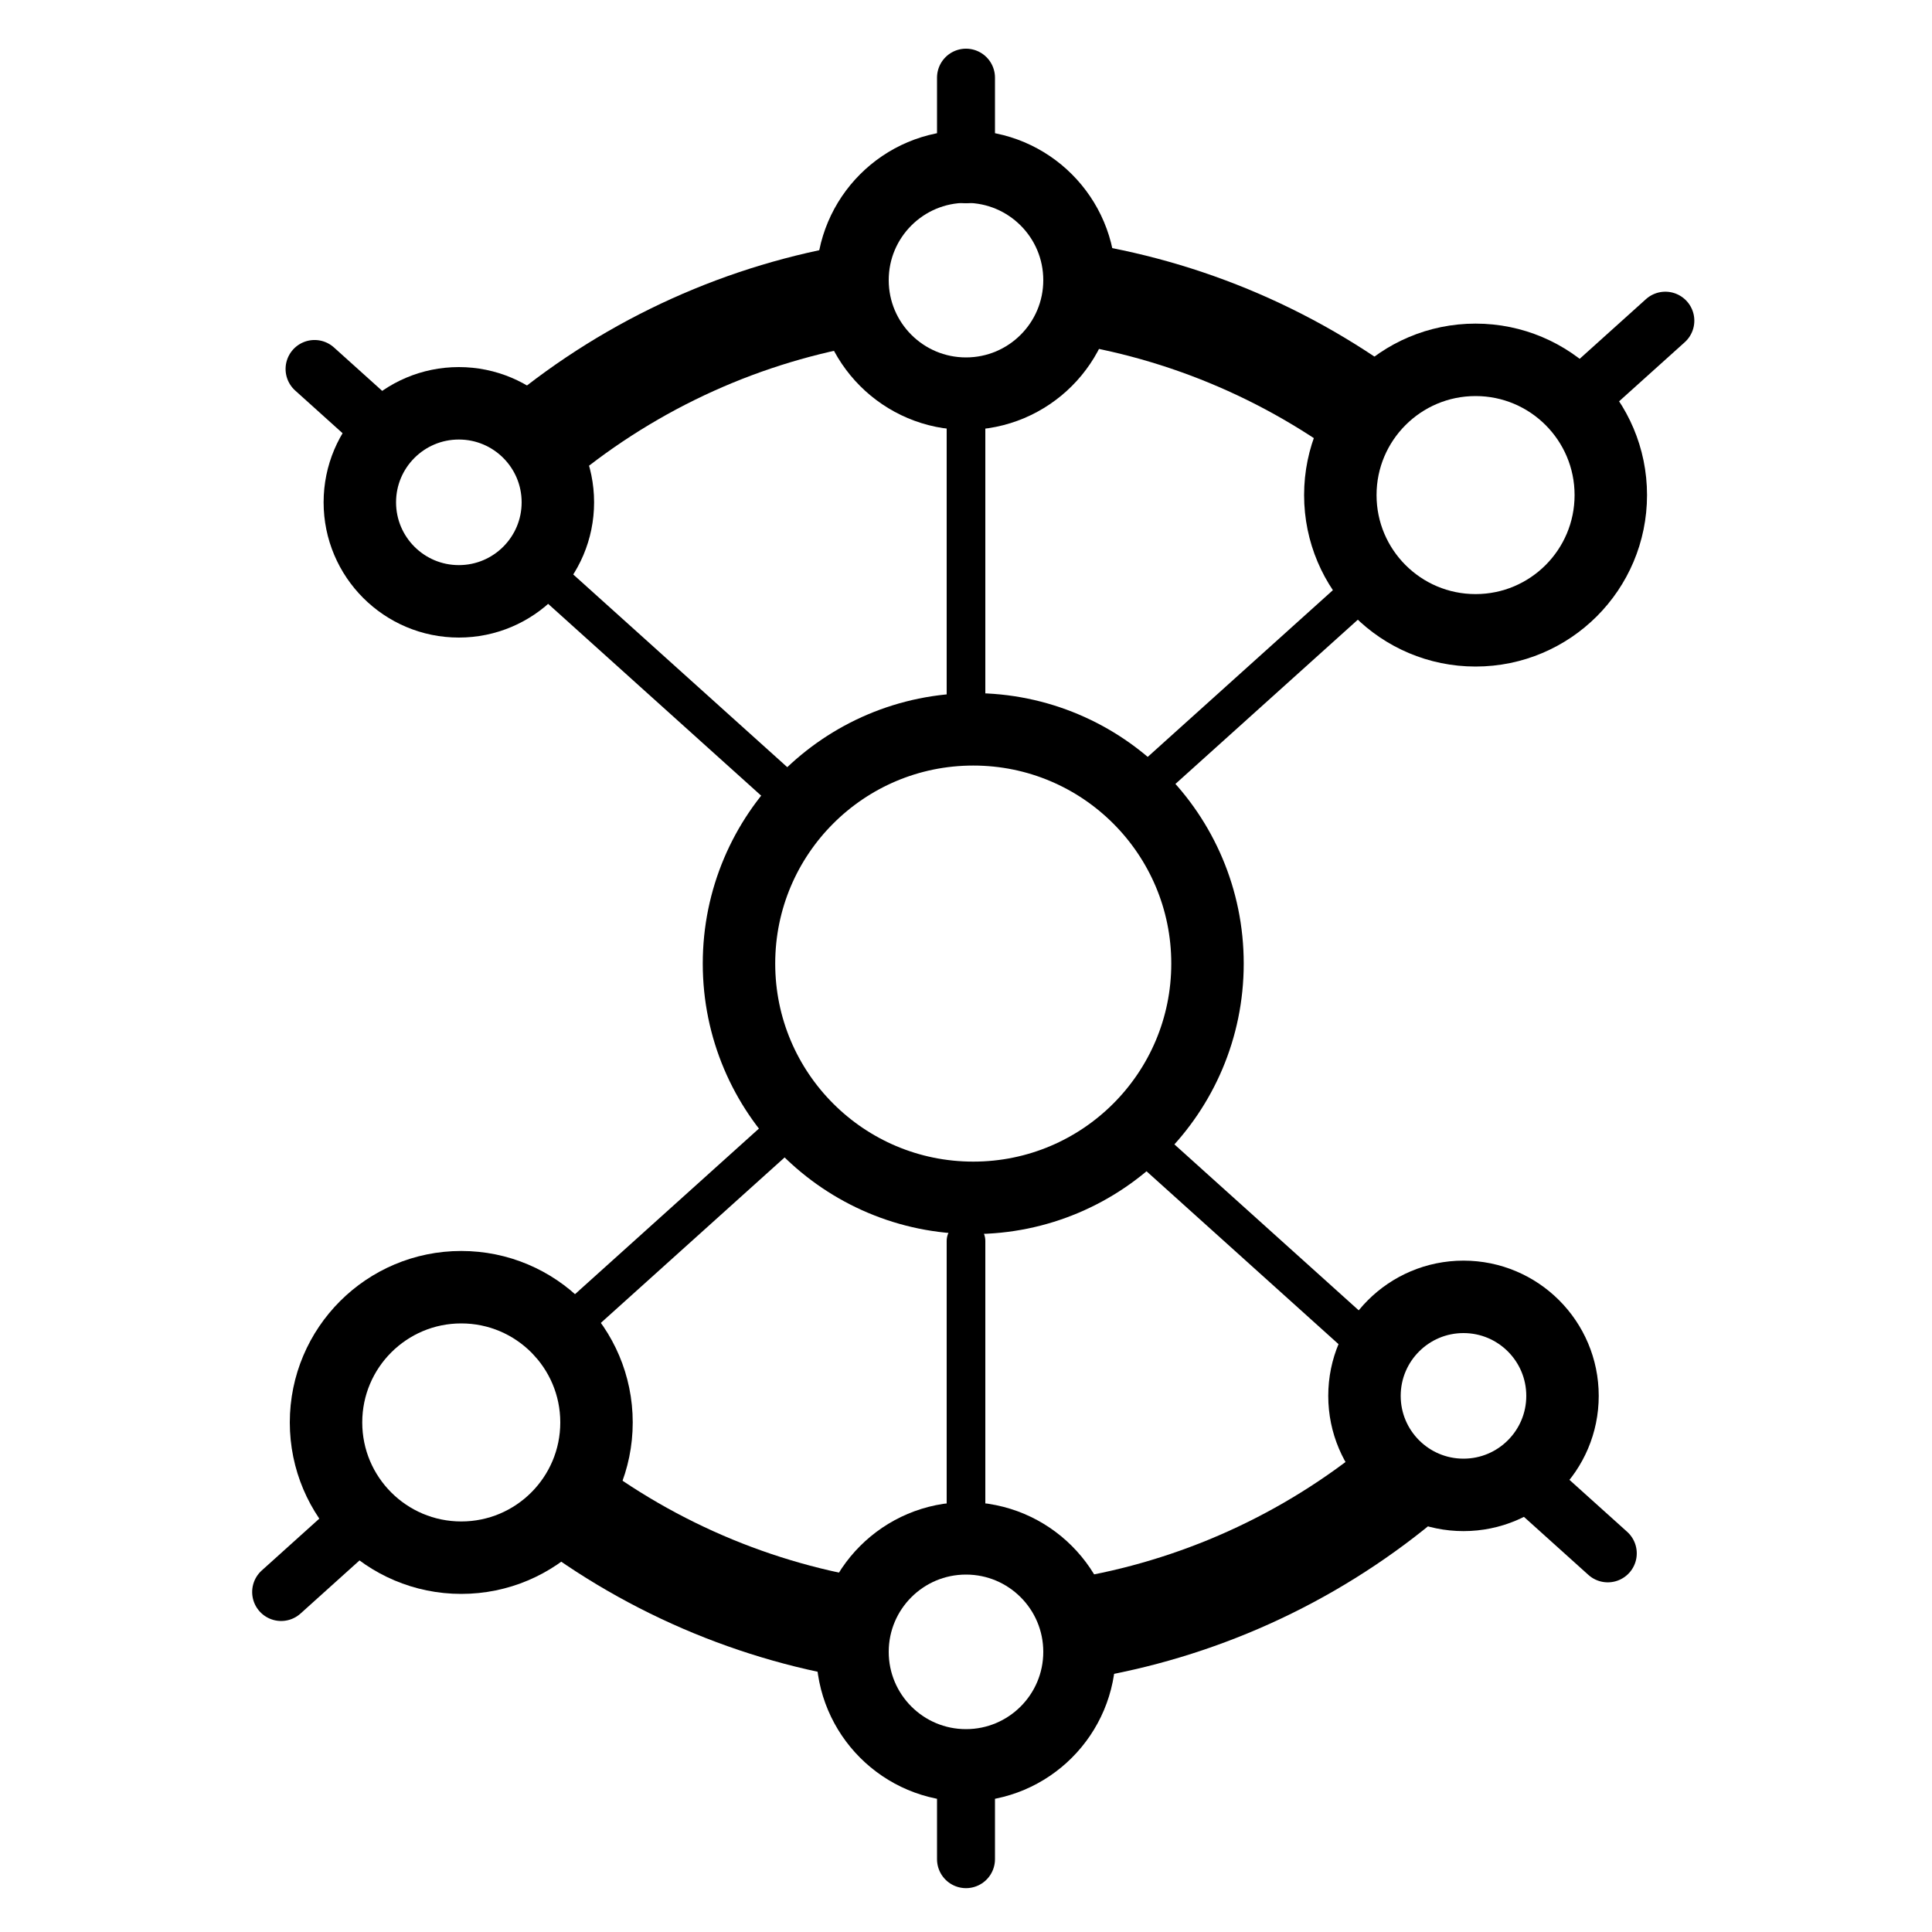<?xml version="1.0" encoding="UTF-8"?>
<svg width="400px" height="400px" viewBox="0 0 400 400" version="1.1" xmlns="http://www.w3.org/2000/svg" xmlns:xlink="http://www.w3.org/1999/xlink">
    <!-- Generator: Sketch 51.3 (57544) - http://www.bohemiancoding.com/sketch -->
    <title>black</title>
    <desc>Created with Sketch.</desc>
    <defs>
        <path d="M22.18,43.285 L42.229,64.542 C61.848,61.091 73.284,61.091 76.539,64.542 C79.794,67.992 78.001,78.217 71.16,95.215 L92.691,118.043 L92.691,237.871 L77.611,251.706 C82.828,273.969 82.828,287.494 77.611,292.28 C72.394,297.066 57.651,297.066 33.384,292.28 L0.758,322.211 L126.762,336.664 C142.312,307.075 153.725,292.28 161,292.28 C168.275,292.28 178.039,307.075 190.293,336.664 L271.994,283.22 C255.491,283.396 245.917,281.59 243.273,277.8 C240.629,274.01 242.519,264.801 248.942,250.173 L235.137,230.383 L235.137,118.043 L248.08,100.795 C239.321,78.465 236.977,64.588 241.047,59.164 C245.117,53.74 259.459,51.63 284.071,52.834 L323.688,0.043 L190.293,22.258 C177.78,46.862 168.016,59.164 161,59.164 C153.984,59.164 145.493,46.862 135.527,22.258 L22.18,43.285 Z" id="path-1"></path>
    </defs>
    <g id="black" stroke="none" stroke-width="1" fill="none" fill-rule="evenodd">
        <g id="Group-3" transform="translate(40, 16)">
            <g id="mask-ring" transform="translate(0, 9)">
                <mask id="mask-2" fill="white">
                    <use xlink:href="#path-1"></use>
                </mask>
                <g id="Mask" fill-rule="nonzero"></g>
                <circle id="Mask" stroke="#000000" stroke-width="21" fill-rule="nonzero" mask="url(#mask-2)" cx="161" cy="174" r="140"></circle>
            </g>
            <g id="spoke" transform="translate(23, 0)" fill-rule="nonzero" stroke="#000000" stroke-linecap="round">
                <g id="Group" transform="translate(52.611, 106.225) rotate(-48) translate(-52.611, -106.225) translate(51.111, 37.725)">
                    <path d="M2,64.078 L2,135.981" id="Path-3" stroke-width="8"></path>
                    <path d="M1.778,0.315 L1.778,20.315" id="Path-3" stroke-width="12"></path>
                </g>
                <g id="Group" transform="translate(228.381, 97.812) scale(-1, 1) rotate(-48) translate(-228.381, -97.812) translate(226.881, 26.312)">
                    <path d="M1.595,80.382 L1.595,142.137" id="Path-3" stroke-width="8"></path>
                    <path d="M1,0.078 L1,20.078" id="Path-3" stroke-width="12"></path>
                </g>
                <g id="Group-2" transform="translate(136, 0)">
                    <path d="M1,68.078 L1,128.078" id="Path-3" stroke-width="8"></path>
                    <path d="M1,0.078 L1,20.078" id="Path-3" stroke-width="12"></path>
                </g>
            </g>
            <g id="spoke" transform="translate(155.5, 290.5) scale(-1, -1) translate(-155.5, -290.5) translate(16, 212)" fill-rule="nonzero" stroke="#000000" stroke-linecap="round">
                <g id="Group" transform="translate(51.391, 107.6) rotate(-48) translate(-51.391, -107.6) translate(49.391, 40.6)">
                    <path d="M3,61.078 L3,132.981" id="Path-3" stroke-width="8"></path>
                    <path d="M1.887,0.809 L1.887,20.809" id="Path-3" stroke-width="12"></path>
                </g>
                <g id="Group" transform="translate(222.109, 105.023) scale(-1, 1) rotate(-48) translate(-222.109, -105.023) translate(220.109, 30.523)">
                    <path d="M1.178,76.384 L1.178,148.287" id="Path-3" stroke-width="8"></path>
                    <path d="M2.292,0.653 L2.292,20.653" id="Path-3" stroke-width="12"></path>
                </g>
                <g id="Group-2" transform="translate(134, 0)">
                    <path d="M1,68.078 L1,128.078" id="Path-3" stroke-width="8"></path>
                    <path d="M1,0.078 L1,20.078" id="Path-3" stroke-width="12"></path>
                </g>
            </g>
            <circle id="6" stroke="#000000" stroke-width="15" fill-rule="nonzero" cx="263" cy="273" r="20.5"></circle>
            <circle id="5" stroke="#000000" stroke-width="15" fill-rule="nonzero" cx="160" cy="326" r="23.5"></circle>
            <circle id="4" stroke="#000000" stroke-width="15" fill-rule="nonzero" cx="55.5" cy="278.5" r="28"></circle>
            <circle id="3" stroke="#000000" stroke-width="15" fill-rule="nonzero" cx="265.5" cy="86.5" r="28"></circle>
            <circle id="2" stroke="#000000" stroke-width="15" fill-rule="nonzero" cx="160" cy="42" r="23.5"></circle>
            <circle id="1" stroke="#000000" stroke-width="15" fill-rule="nonzero" cx="55" cy="88" r="20.5"></circle>
            <circle id="center-hollow" stroke="#000000" stroke-width="15" fill-rule="nonzero" cx="161.5" cy="183.5" r="48.5"></circle>
        </g>
    </g>
</svg>
